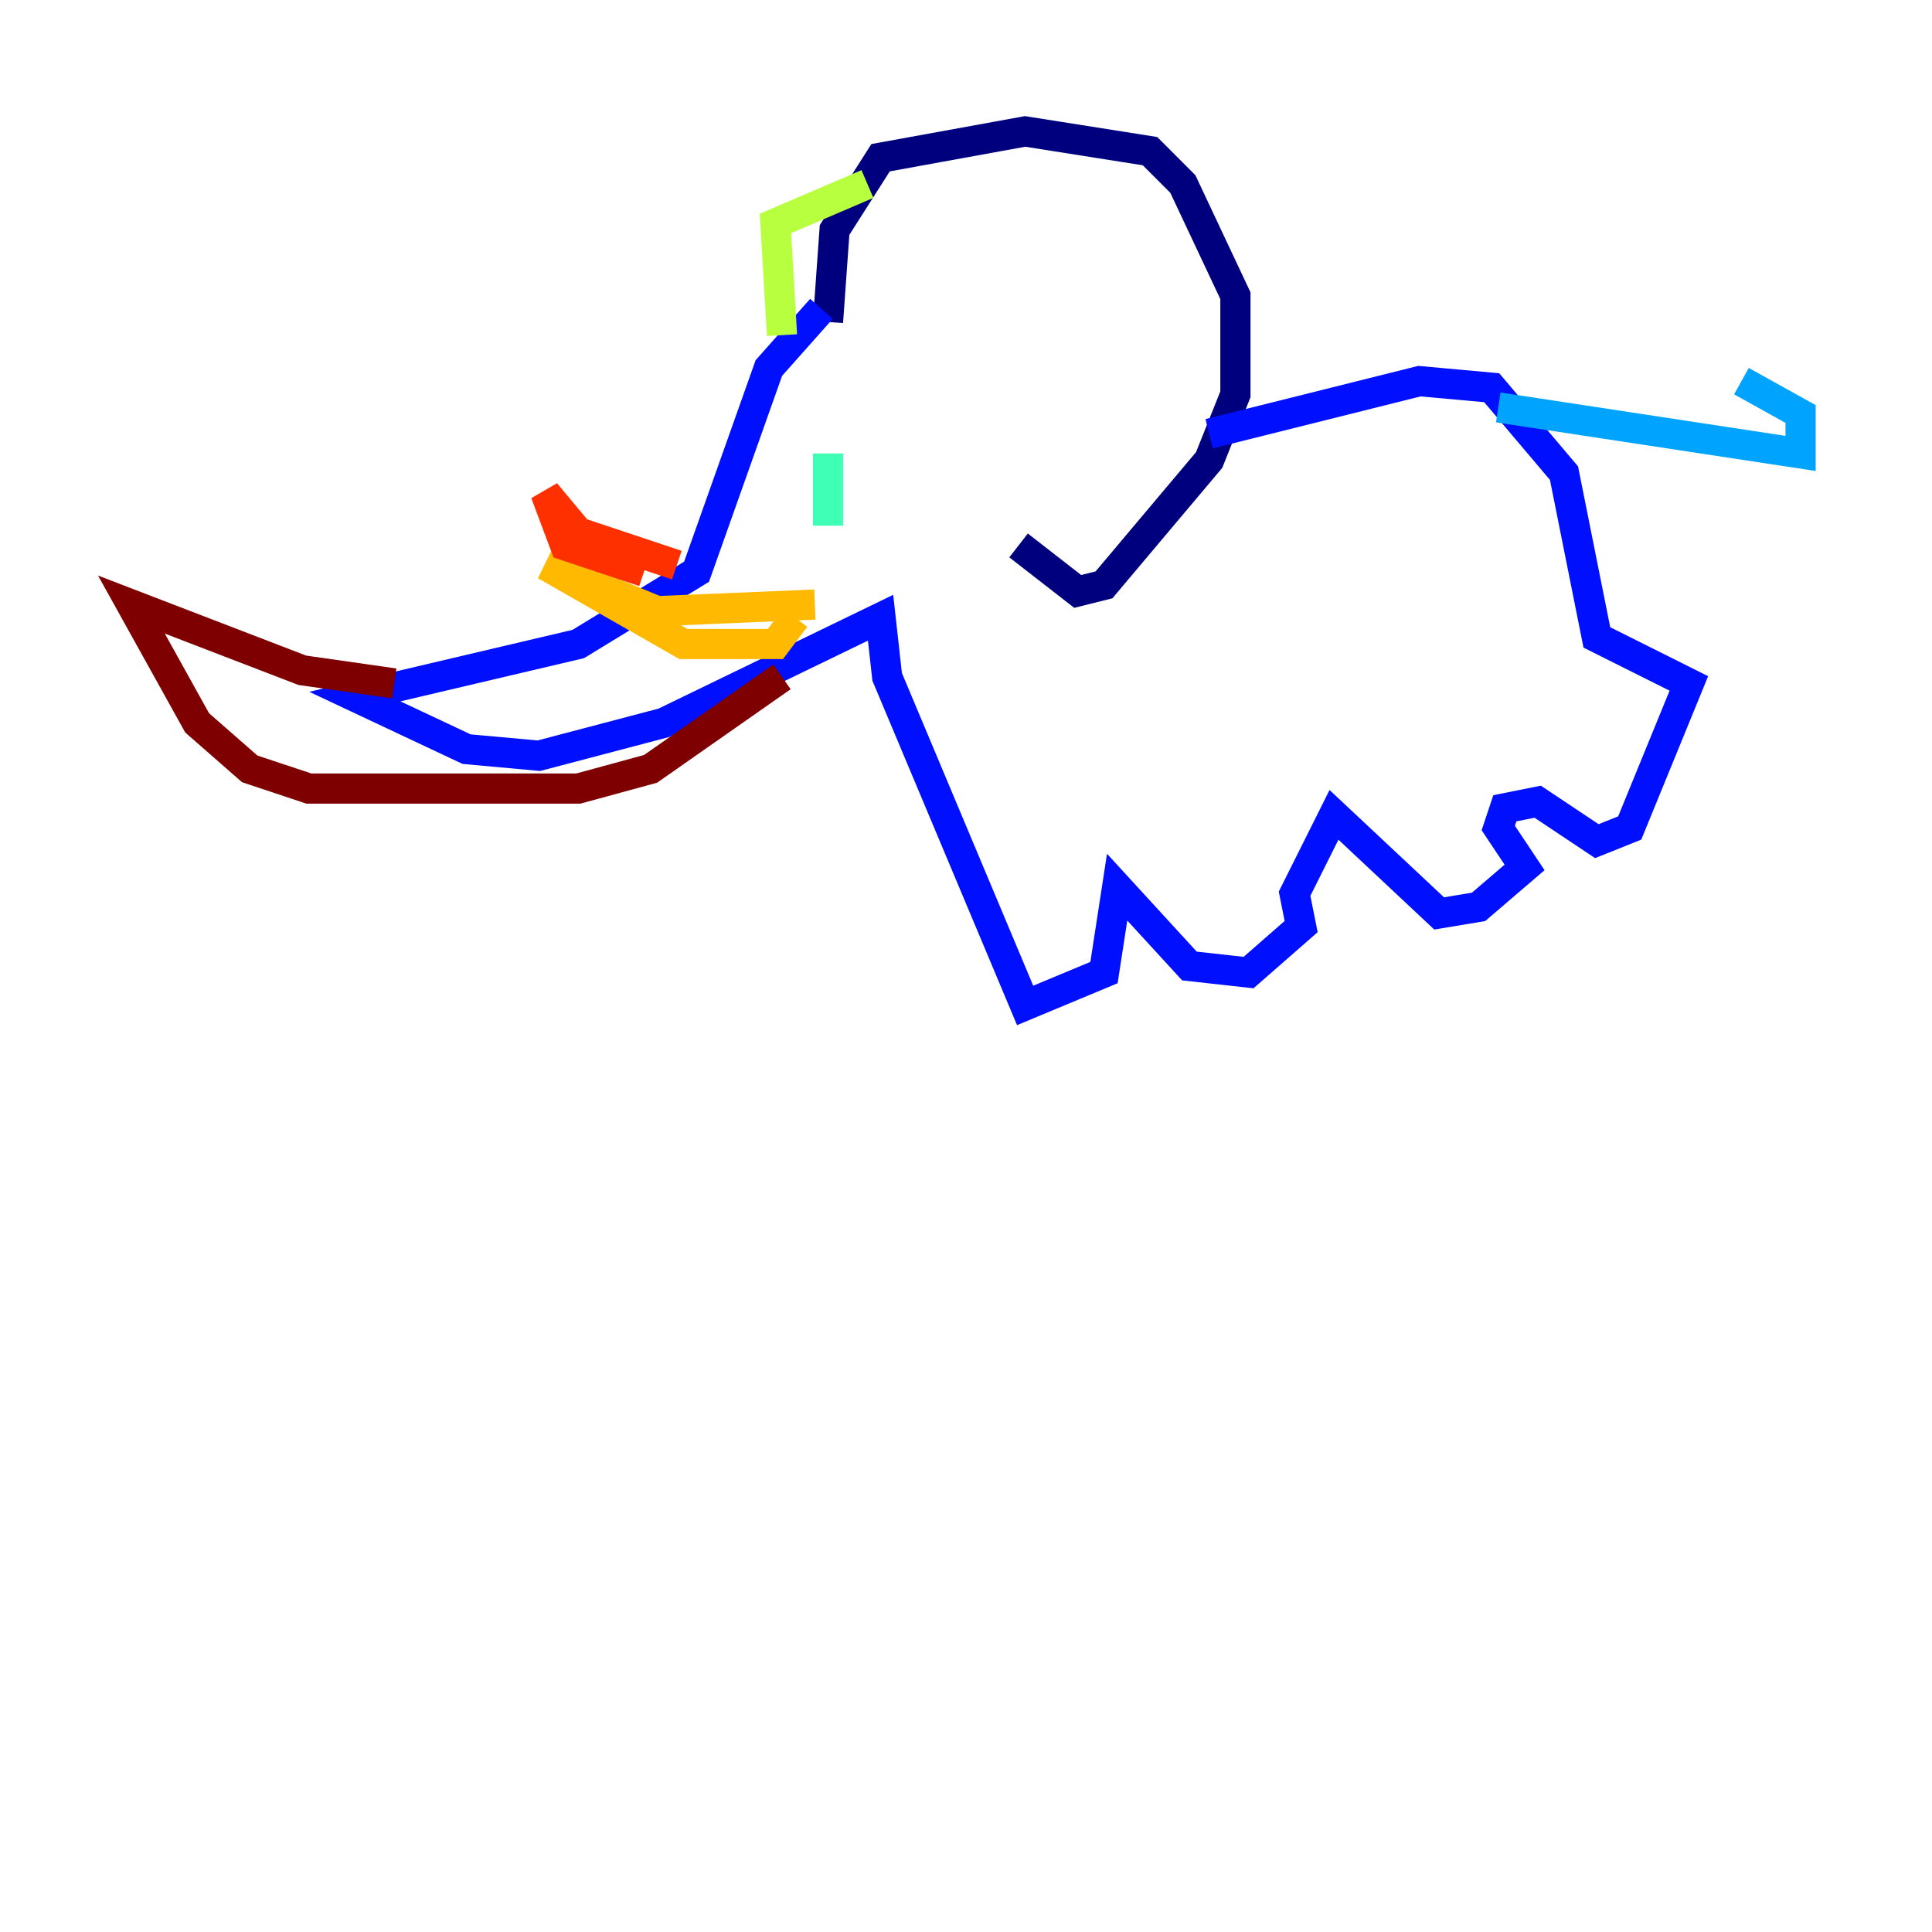 <?xml version="1.0" encoding="utf-8" ?>
<svg baseProfile="tiny" height="128" version="1.2" viewBox="0,0,128,128" width="128" xmlns="http://www.w3.org/2000/svg" xmlns:ev="http://www.w3.org/2001/xml-events" xmlns:xlink="http://www.w3.org/1999/xlink"><defs /><polyline fill="none" points="54.857,21.333 55.292,15.238 58.34,10.449 67.918,8.707 76.191,10.014 78.367,12.191 81.85,19.592 81.85,26.122 80.109,30.476 73.143,38.748 71.401,39.184 67.483,36.136" stroke="#00007f" stroke-width="2" /><polyline fill="none" points="54.422,20.463 50.939,24.381 46.15,37.878 38.313,42.667 23.51,46.15 30.912,49.633 35.701,50.068 43.973,47.891 58.34,40.925 58.776,44.843 67.918,66.612 73.143,64.435 74.014,58.776 78.803,64.0 82.721,64.435 86.204,61.388 85.769,59.211 88.381,53.986 95.347,60.517 97.959,60.082 101.007,57.469 99.265,54.857 99.701,53.551 101.878,53.116 105.796,55.728 107.973,54.857 111.891,45.279 105.796,42.231 103.619,31.347 98.83,25.687 94.041,25.252 80.109,28.735" stroke="#0010ff" stroke-width="2" /><polyline fill="none" points="99.265,26.993 119.293,30.041 119.293,27.429 115.374,25.252" stroke="#00a4ff" stroke-width="2" /><polyline fill="none" points="54.857,30.041 54.857,34.83" stroke="#3fffb7" stroke-width="2" /><polyline fill="none" points="51.809,22.204 51.374,14.803 57.469,12.191" stroke="#b7ff3f" stroke-width="2" /><polyline fill="none" points="53.986,40.054 43.537,40.49 36.136,37.442 45.279,42.667 51.374,42.667 52.68,40.925" stroke="#ffb900" stroke-width="2" /><polyline fill="none" points="44.843,37.442 38.313,35.265 36.136,32.653 37.442,36.136 42.667,37.878" stroke="#ff3000" stroke-width="2" /><polyline fill="none" points="26.122,45.279 20.027,44.408 8.707,40.054 13.061,47.891 16.544,50.939 20.463,52.245 38.313,52.245 43.102,50.939 51.809,44.843" stroke="#7f0000" stroke-width="2" /></svg>